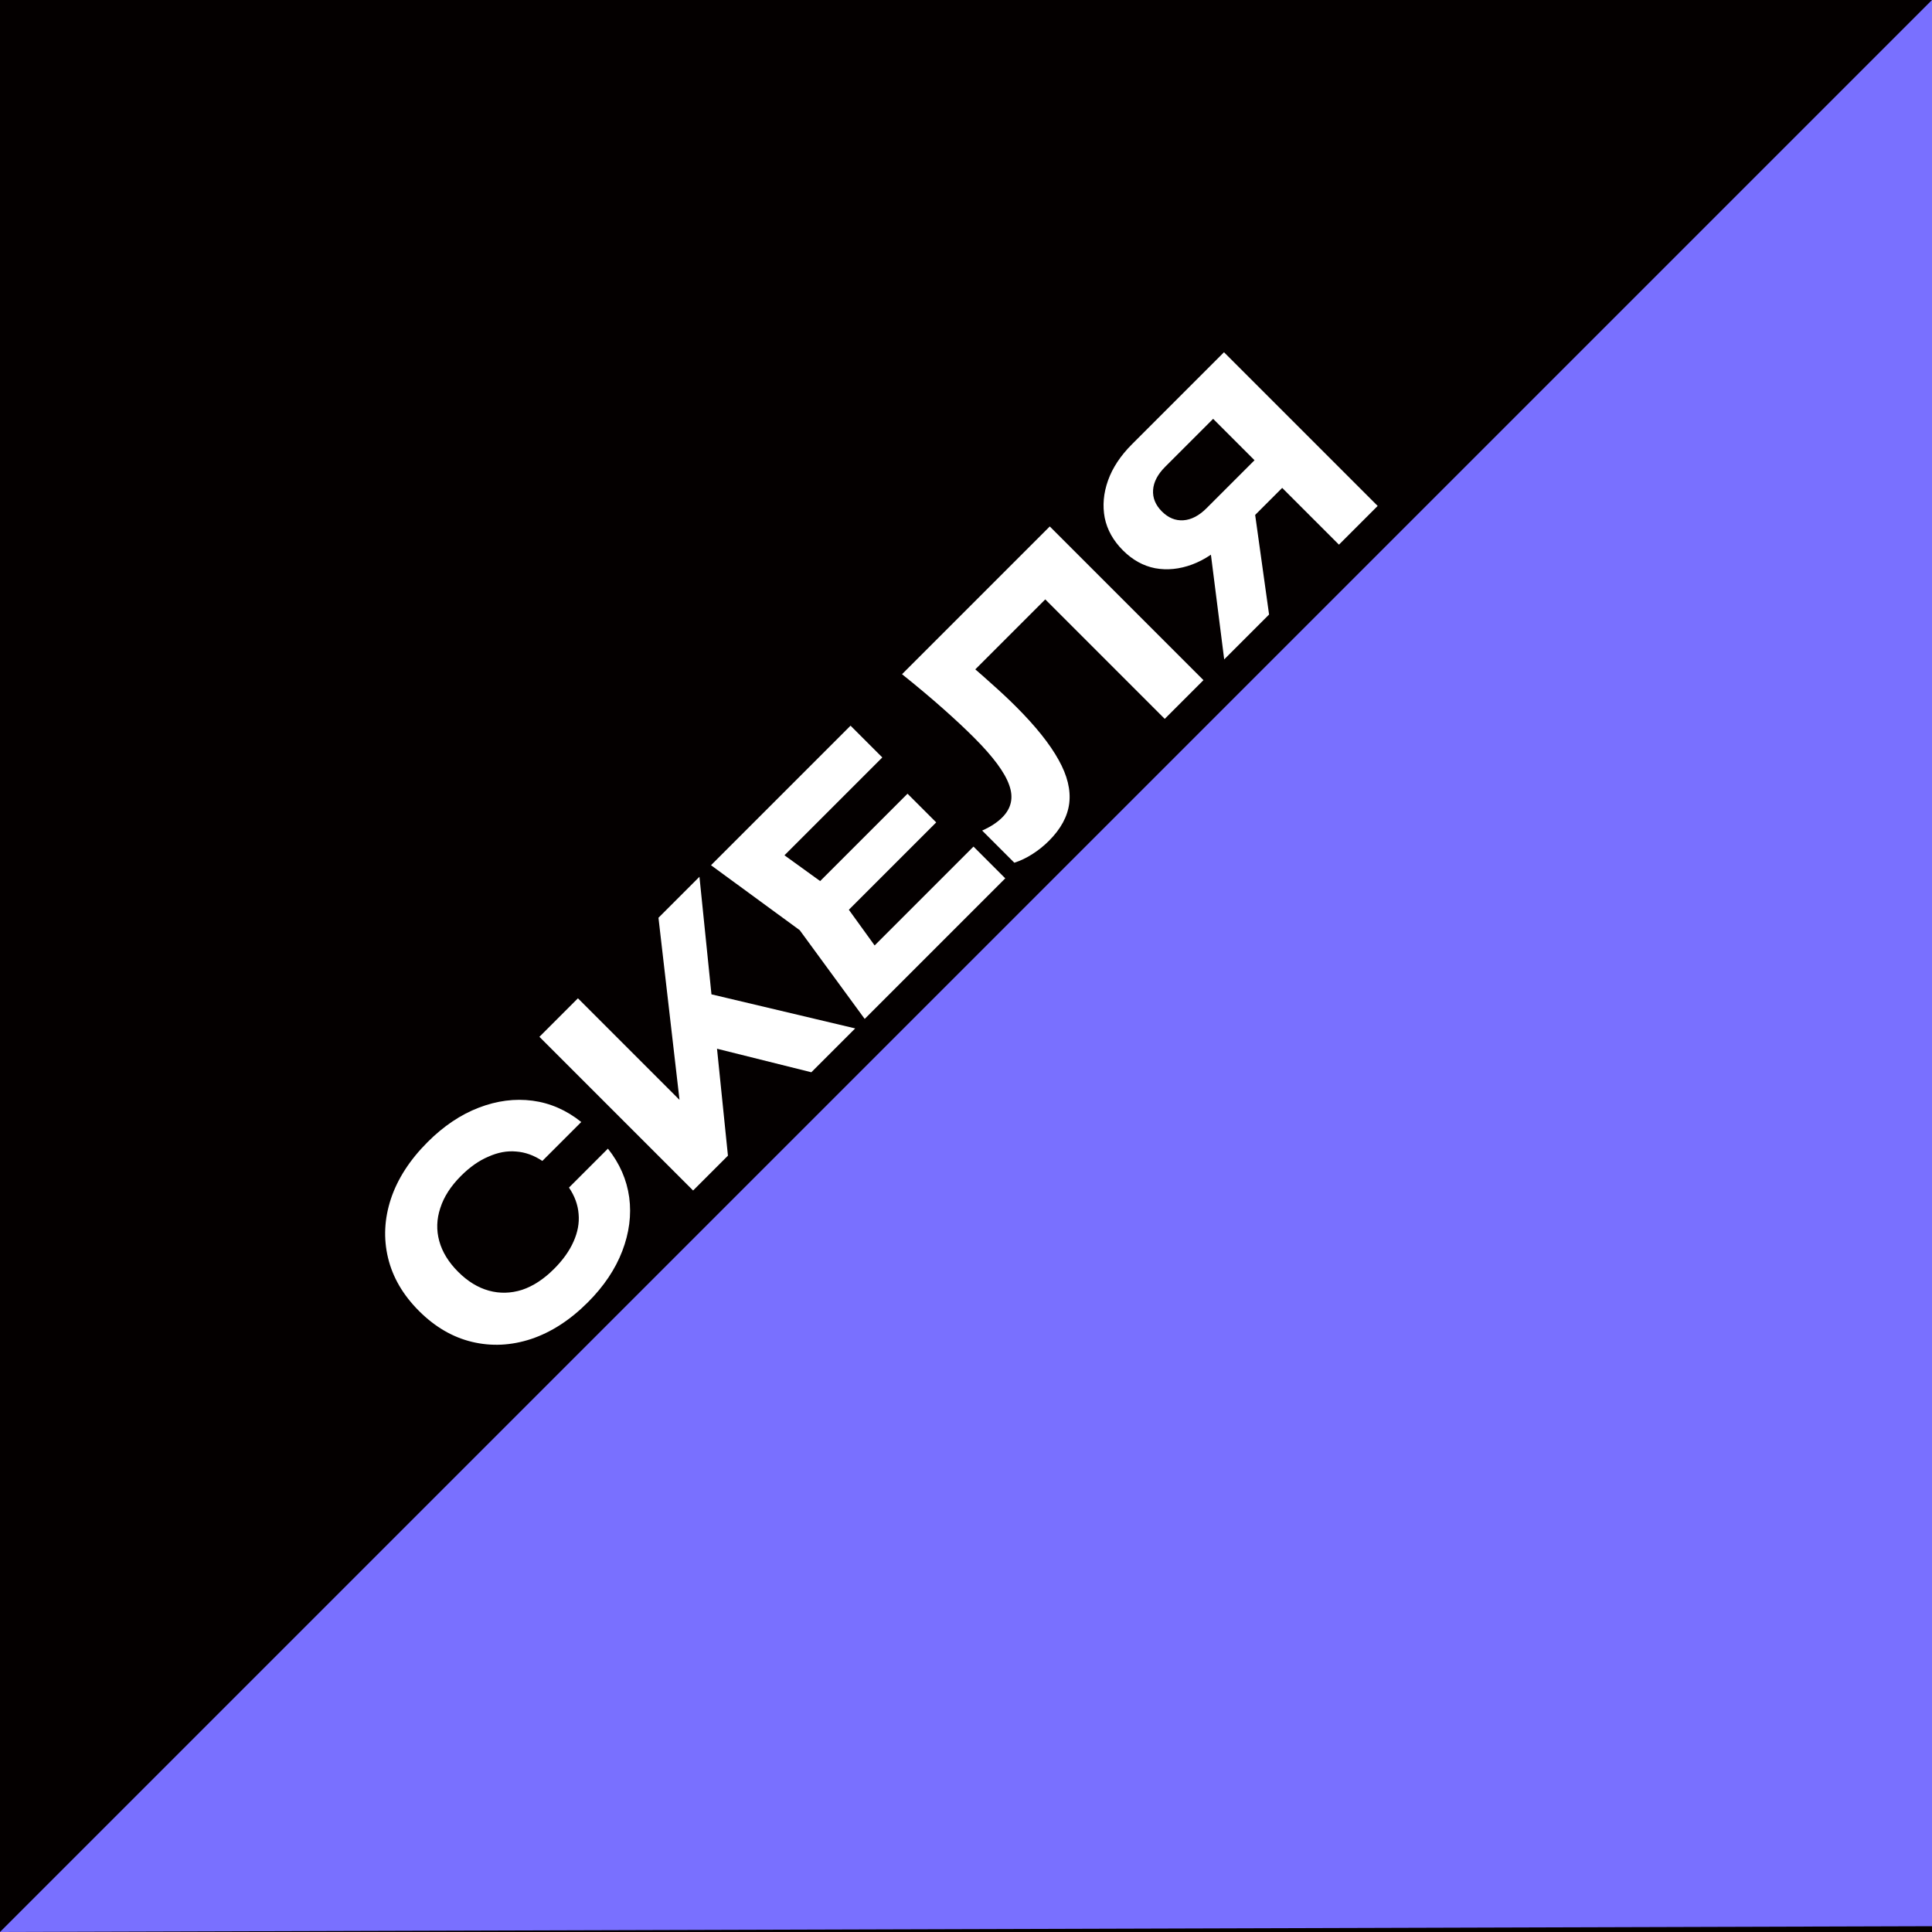 <svg width="3000" height="3000" viewBox="0 0 3000 3000" fill="none" xmlns="http://www.w3.org/2000/svg">
<rect x="0" y="0" width="3000" height="3000" fill="#333333" stroke="none"/>
<g clip-path="url(#clip0_329_174)">
<rect width="3000" height="3000" fill="#040000"/>
<path d="M3000 0L0 3000L3001 2991L3000 0Z" fill="#7970FF"/>
<path d="M943.966 1783.61C962.209 1806.52 973.24 1831.76 977.059 1859.34C980.665 1886.71 977.059 1914.5 966.24 1942.71C955.421 1970.92 937.602 1997.44 912.783 2022.26C885.206 2049.84 855.825 2068.82 824.642 2079.22C793.671 2089.4 763.124 2090.88 733.001 2083.67C702.878 2076.46 675.407 2060.44 650.587 2035.62C625.768 2010.8 609.752 1983.33 602.54 1953.21C595.327 1923.09 596.812 1892.54 606.994 1861.57C617.389 1830.39 636.375 1801.01 663.952 1773.43C688.771 1748.61 715.288 1730.79 743.501 1719.97C771.715 1709.15 799.504 1705.55 826.869 1709.15C854.234 1712.76 879.478 1723.79 902.6 1742.24L842.143 1802.7C829.203 1794 815.626 1789.13 801.413 1788.07C787.413 1786.79 773.094 1789.44 758.457 1796.02C743.82 1802.17 729.607 1812.14 715.818 1825.93C699.908 1841.84 689.196 1858.49 683.68 1875.89C677.953 1893.07 677.422 1910.15 682.089 1927.12C686.756 1944.09 696.514 1960 711.363 1974.85C726.213 1989.7 742.122 1999.45 759.093 2004.12C776.064 2008.79 793.246 2008.36 810.641 2002.85C827.824 1997.12 844.37 1986.3 860.28 1970.39C874.069 1956.6 884.145 1942.5 890.509 1928.07C897.085 1913.44 899.737 1899.12 898.464 1885.12C897.403 1870.9 892.418 1857.22 883.508 1844.07L943.966 1783.61ZM1076.24 1848.61L837.596 1609.97L897.417 1550.14L1087.7 1740.43L1059.38 1744.56L1022.47 1425.09L1086.11 1361.45L1130.34 1794.52L1076.24 1848.61ZM1074.97 1618.88L1081.02 1538.37L1327.94 1596.92L1259.84 1665.01L1074.97 1618.88ZM1409.19 1232.47L1453.74 1277.02L1280.96 1449.8L1236.41 1405.25L1409.19 1232.47ZM1299.41 1386.8L1382.14 1501.35L1328.37 1497.85L1511.65 1314.57L1560.97 1363.89L1342.69 1582.17L1241.82 1444.39L1104.04 1343.52L1320.73 1126.83L1370.05 1176.15L1188.36 1357.84L1184.86 1304.07L1299.41 1386.8ZM1400.66 1046.9L1630.09 817.477L1868.73 1056.13L1808.59 1116.26L1596.04 903.708H1650.13L1487.21 1066.63L1492.62 1021.12C1508.96 1034.49 1524.23 1047.64 1538.44 1060.58C1552.66 1073.1 1565.81 1085.4 1577.9 1097.49C1608.24 1127.83 1630.19 1155.3 1643.77 1179.9C1657.34 1204.09 1662.86 1226.57 1660.31 1247.36C1657.77 1267.73 1647.27 1287.14 1628.81 1305.59C1620.96 1313.44 1612.37 1320.34 1603.04 1326.28C1593.7 1332.21 1584.37 1336.67 1575.04 1339.64L1525.08 1289.68C1538.02 1283.95 1548.41 1277.17 1556.26 1269.32C1570.48 1255.1 1574.08 1238.35 1567.08 1219.04C1560.29 1199.53 1542.16 1175.03 1512.67 1145.54C1498.67 1131.54 1482.44 1116.37 1463.99 1100.04C1445.32 1083.49 1424.21 1065.78 1400.66 1046.9ZM1966.79 695.873L2009.75 738.829L1908.56 840.016L1906.97 839.062C1889.15 856.881 1870.48 869.397 1850.97 876.609C1831.45 883.822 1812.36 885.731 1793.69 882.337C1775.24 878.731 1758.58 869.503 1743.73 854.654C1728.67 839.592 1719.23 822.728 1715.41 804.06C1711.81 785.18 1713.51 765.876 1720.51 746.148C1727.51 726.42 1739.92 707.646 1757.74 689.827L1900.61 546.956L2139.25 785.605L2079.12 845.744L1856.69 623.324L1910.79 623.324L1809.28 724.829C1797.62 736.496 1791.36 748.481 1790.51 760.785C1789.66 773.089 1794.22 784.226 1804.19 794.196C1814.16 804.166 1825.3 808.727 1837.6 807.878C1849.91 807.03 1861.89 800.772 1873.56 789.105L1966.79 695.873ZM1943.24 758.24L1970.61 954.25L1900.92 1023.93L1875.79 825.698L1943.24 758.24Z" fill="white"/>
</g>
<defs>
<clipPath id="clip0_329_174">
<rect width="3000" height="3000" fill="white"/>
</clipPath>
</defs>
</svg>
